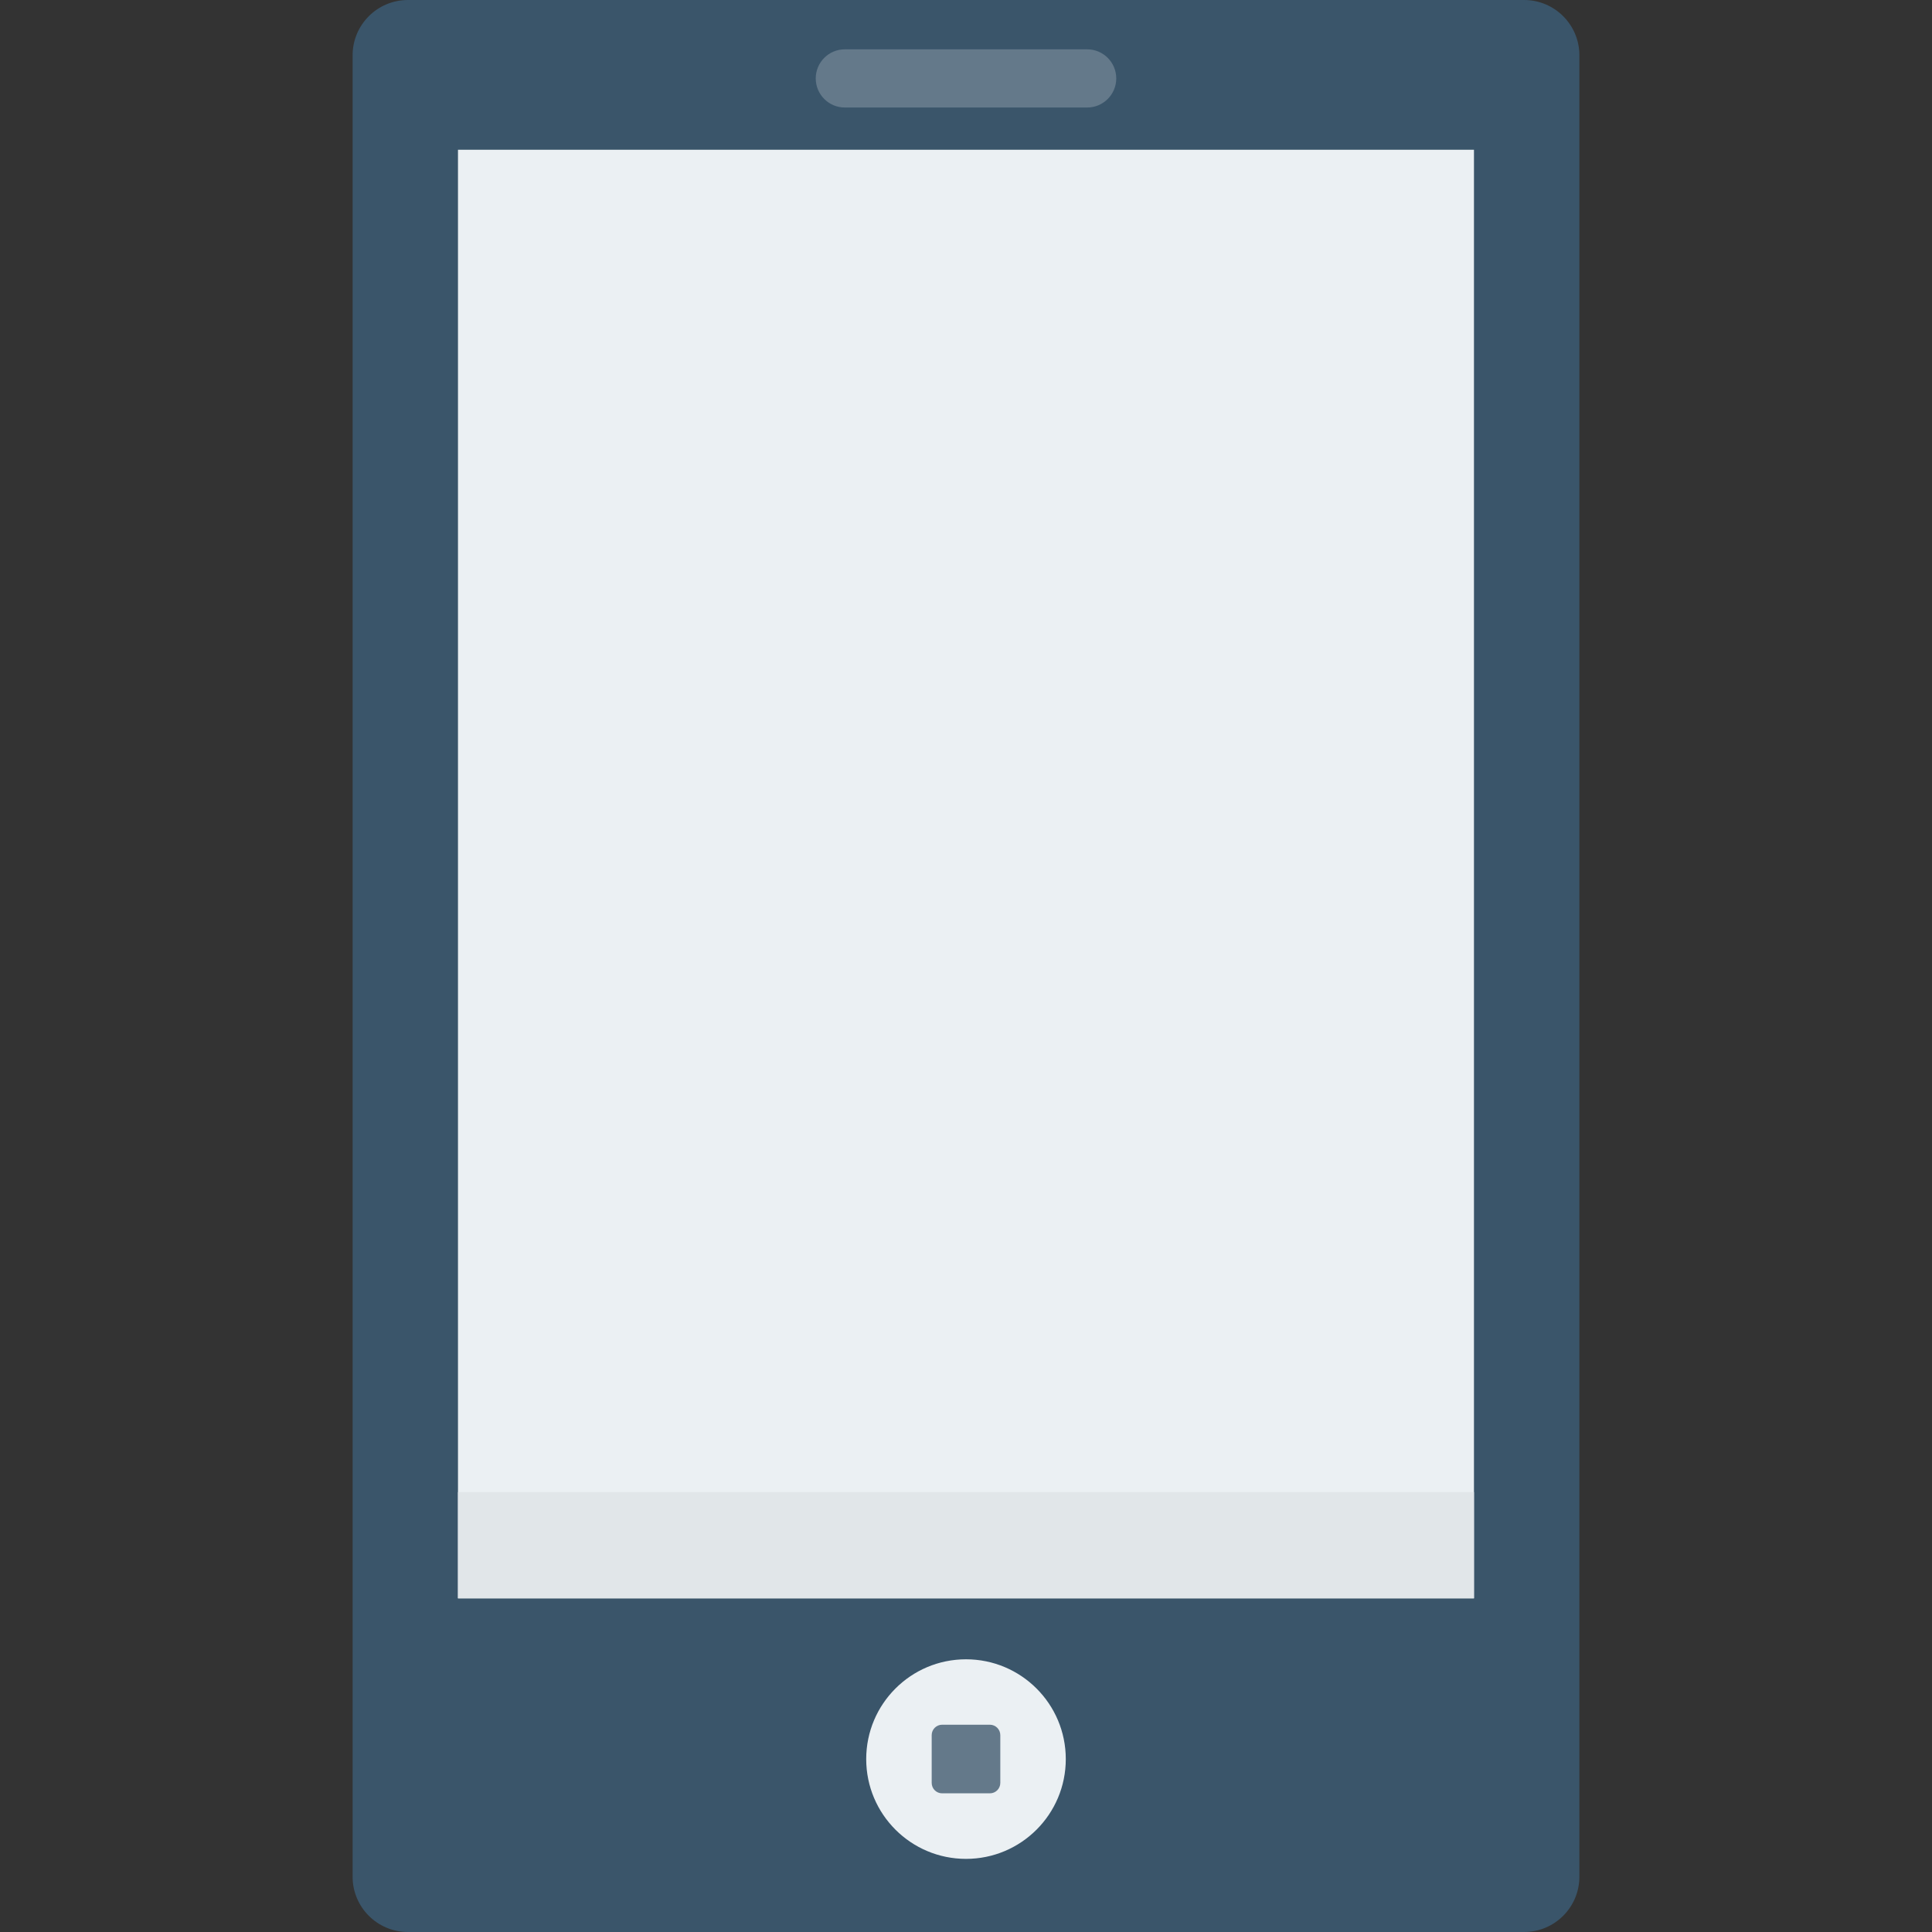 <?xml version="1.0" encoding="iso-8859-1"?>
<!-- Generator: Adobe Illustrator 19.0.0, SVG Export Plug-In . SVG Version: 6.00 Build 0)  -->
<svg xmlns="http://www.w3.org/2000/svg" xmlns:xlink="http://www.w3.org/1999/xlink" version="1.1" id="Capa_1" x="0px" y="0px" viewBox="0 0 409.599 409.599" style="enable-background:new 0 0 409.599 409.599;" xml:space="preserve">
<rect x="0" y="0" width="409.599" height="409.599" fill="#333333" stroke="none"/>
<path style="fill:#3A556A;" d="M323.116,0H86.481c-6.475,0-11.725,5.249-11.725,11.725v386.148c0,6.476,5.249,11.725,11.725,11.725  h236.637c6.476,0,11.725-5.249,11.725-11.725V11.725C334.843,5.249,329.593,0,323.116,0z"/>
<rect x="97.095" y="31.748" style="fill:#EBF0F3;" width="215.398" height="307.113"/>
<rect x="97.095" y="316.339" style="fill:#E1E6E9;" width="215.398" height="22.523"/>
<circle style="fill:#EBF0F3;" cx="204.799" cy="372.94" r="21.156"/>
<g>
	<path style="fill:#64798A;" d="M209.861,365.654h-10.124c-1.221,0-2.211,0.989-2.211,2.211v10.124c0,1.222,0.99,2.211,2.211,2.211   h10.124c1.221,0,2.211-0.989,2.211-2.211v-10.124C212.072,366.643,211.082,365.654,209.861,365.654z"/>
	<path style="fill:#64798A;" d="M230.486,10.457h-51.373c-3.407,0-6.169,2.762-6.169,6.169c0,3.407,2.762,6.169,6.169,6.169h51.373   c3.406,0,6.169-2.762,6.169-6.169C236.655,13.219,233.892,10.457,230.486,10.457z"/>
</g>
<g>
</g>
<g>
</g>
<g>
</g>
<g>
</g>
<g>
</g>
<g>
</g>
<g>
</g>
<g>
</g>
<g>
</g>
<g>
</g>
<g>
</g>
<g>
</g>
<g>
</g>
<g>
</g>
<g>
</g>
</svg>
